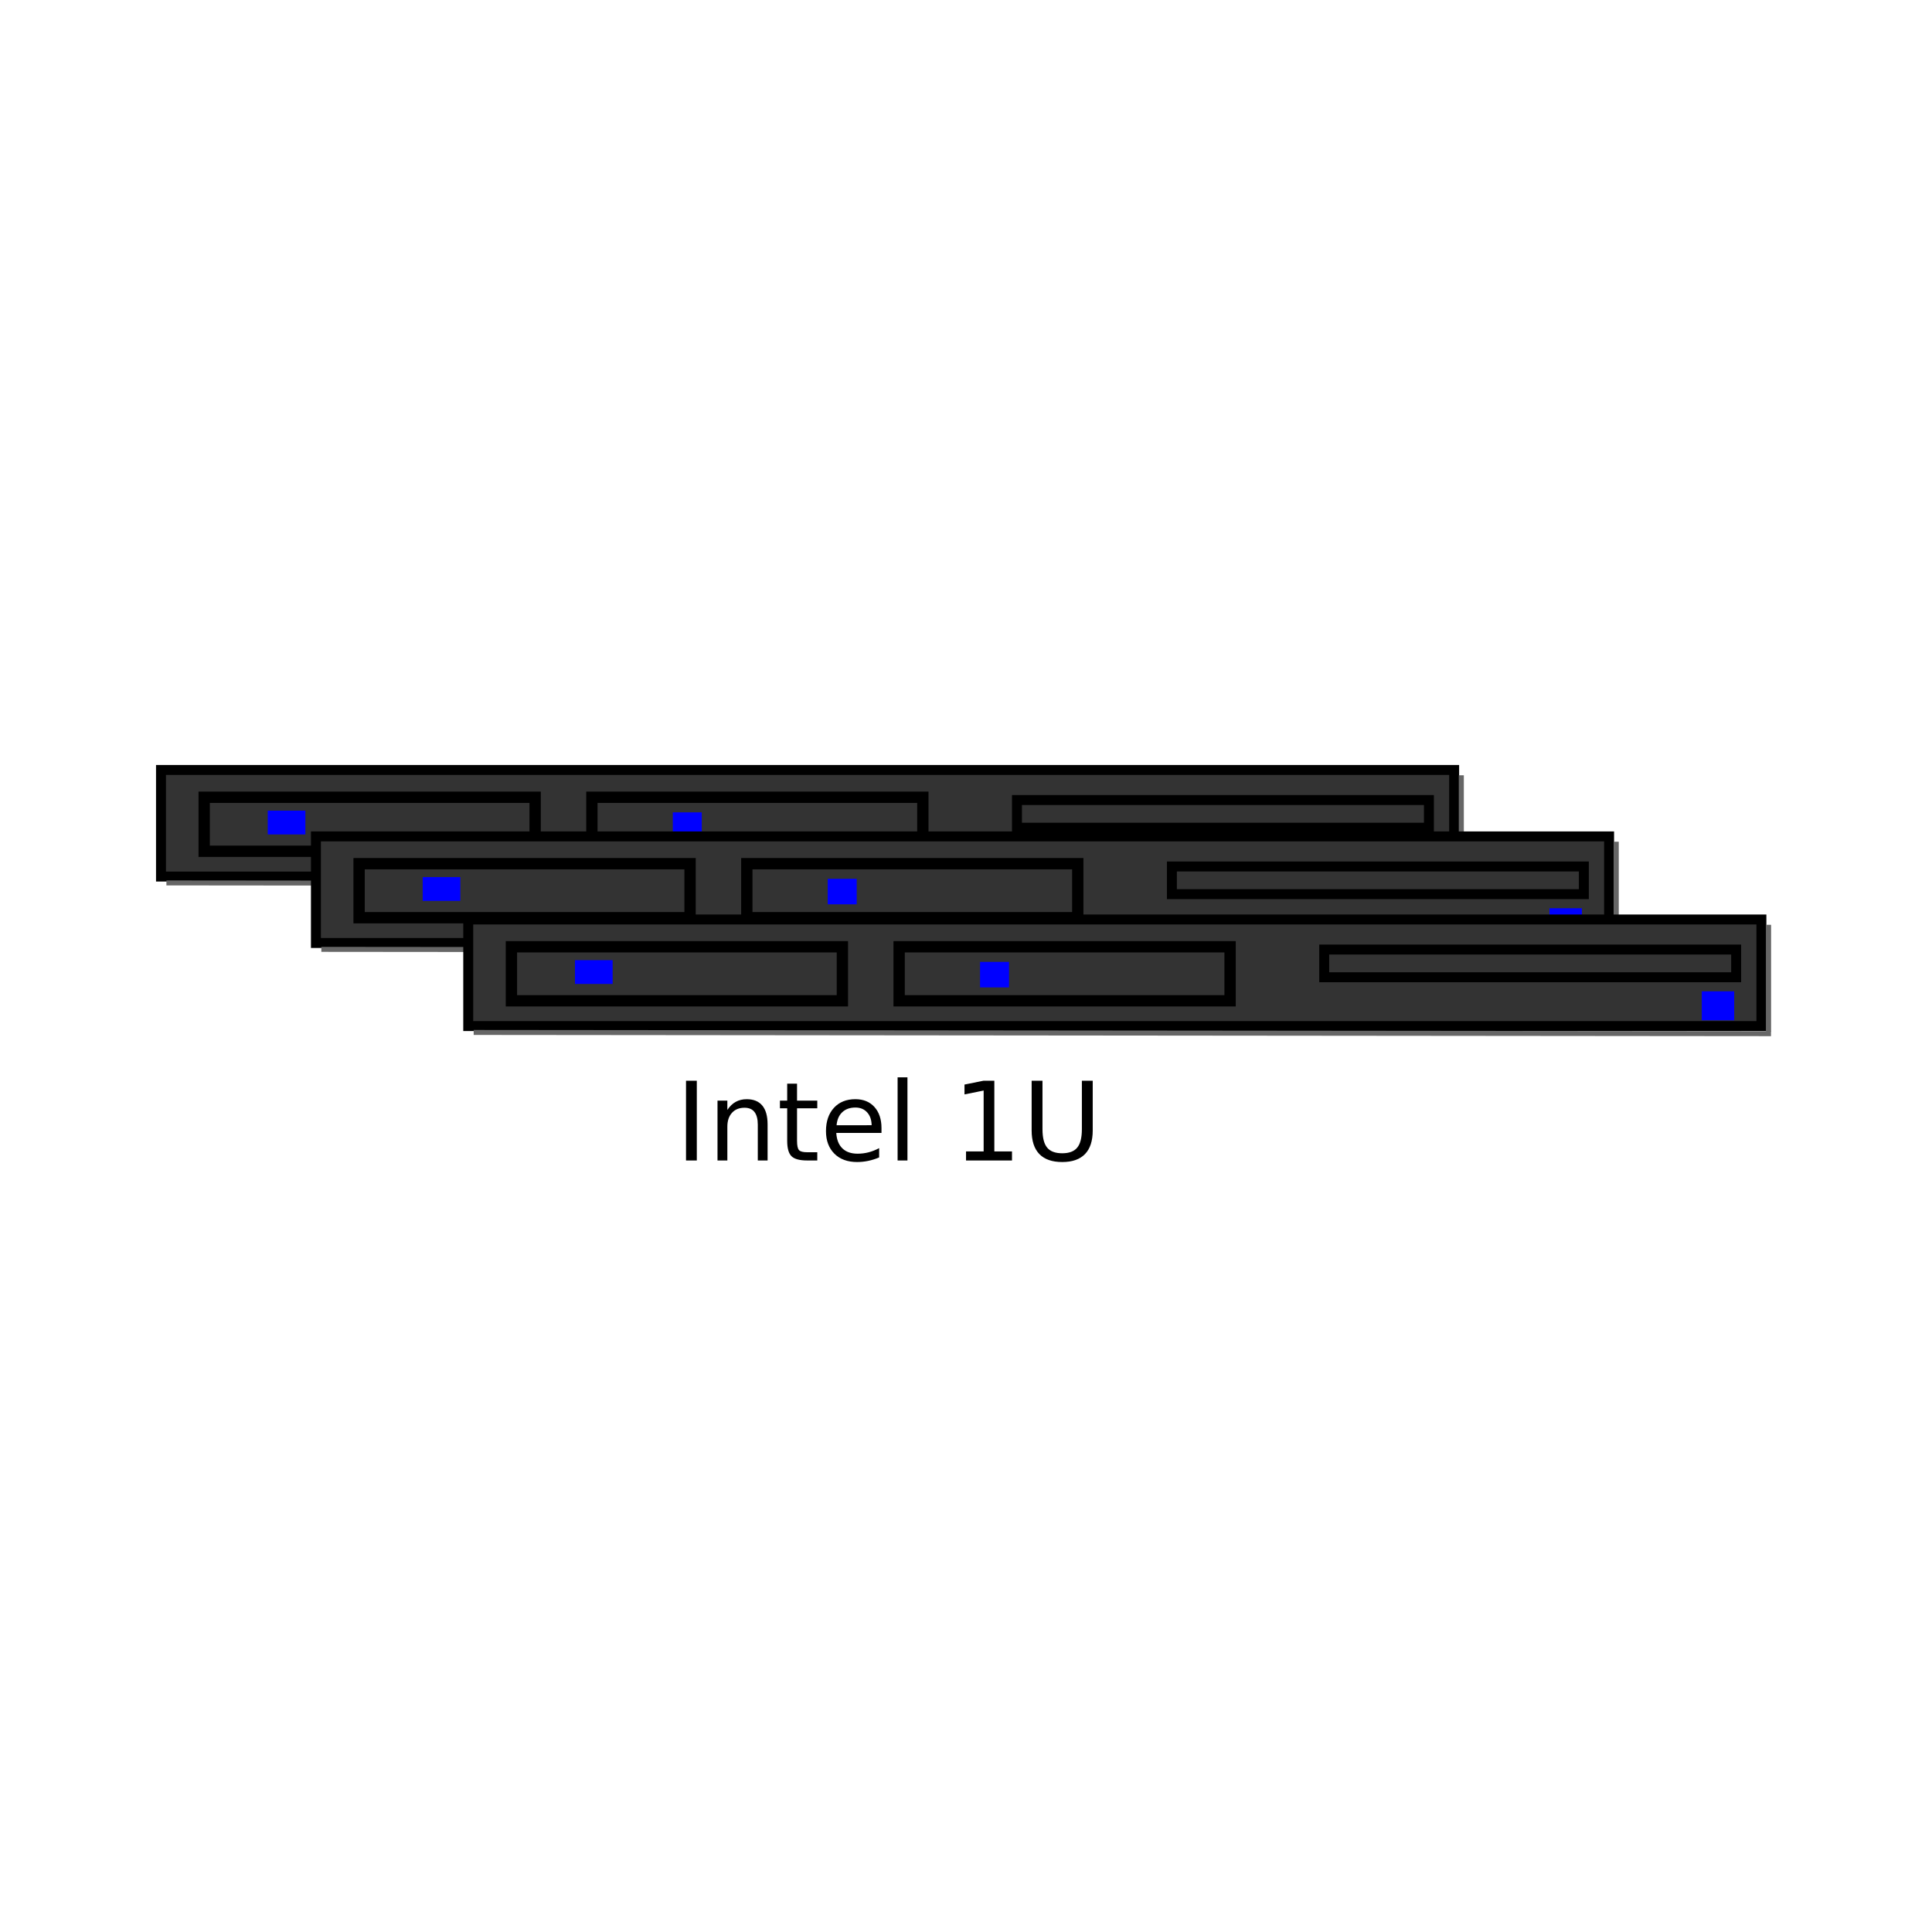 <svg:svg xmlns:dc="http://purl.org/dc/elements/1.1/" xmlns:ns1="http://sodipodi.sourceforge.net/DTD/sodipodi-0.dtd" xmlns:ns2="http://www.inkscape.org/namespaces/inkscape" xmlns:ns4="http://creativecommons.org/ns#" xmlns:rdf="http://www.w3.org/1999/02/22-rdf-syntax-ns#" xmlns:svg="http://www.w3.org/2000/svg" height="388.445" id="svg82505" version="1.0" viewBox="-31.37 -153.808 388.445 388.445" width="388.445" ns1:docname="gswanson_1U_server_pool_test3.svg" ns1:version="0.32" ns2:output_extension="org.inkscape.output.svg.inkscape" ns2:version="0.46dev+devel">
  <ns1:namedview bordercolor="#666666" borderopacity="1.0" gridtolerance="10.0" guidetolerance="10.0" id="base" objecttolerance="10.0" pagecolor="#ffffff" showgrid="false" ns2:current-layer="svg82505" ns2:cx="162.60286" ns2:cy="39.913883" ns2:pageopacity="0.0" ns2:pageshadow="2" ns2:window-height="643" ns2:window-width="640" ns2:window-x="66" ns2:window-y="87" ns2:zoom="1.6727873" />
  <svg:path d="m106.56 63.478h2.17v16.038h-2.17v-16.038zm16.4 8.777v7.261h-1.97v-7.197c0-1.139-0.23-1.991-0.67-2.557-0.44-0.565-1.11-0.848-2-0.848-1.06 0-1.91 0.34-2.52 1.02-0.62 0.681-0.93 1.608-0.93 2.782v6.8h-1.98v-12.031h1.98v1.869c0.48-0.723 1.03-1.264 1.68-1.622 0.64-0.358 1.38-0.537 2.21-0.537 1.39 0 2.43 0.428 3.14 1.284 0.71 0.855 1.06 2.114 1.06 3.776zm5.92-8.186v3.416h4.07v1.536h-4.07v6.531c0 0.981 0.14 1.612 0.41 1.891 0.26 0.279 0.81 0.419 1.63 0.419h2.03v1.654h-2.03c-1.52 0-2.57-0.284-3.15-0.854-0.58-0.569-0.87-1.606-0.87-3.11v-6.531h-1.46v-1.536h1.46v-3.416h1.98zm16.98 8.937v0.967h-9.09c0.08 1.361 0.49 2.398 1.23 3.11 0.73 0.713 1.75 1.069 3.06 1.069 0.76 0 1.5-0.093 2.21-0.279 0.71-0.187 1.42-0.466 2.12-0.838v1.869c-0.71 0.301-1.43 0.53-2.18 0.687-0.74 0.158-1.5 0.237-2.26 0.237-1.92 0-3.44-0.559-4.56-1.676s-1.69-2.628-1.69-4.533c0-1.97 0.54-3.533 1.6-4.689 1.06-1.157 2.5-1.735 4.3-1.735 1.62 0 2.9 0.521 3.84 1.563s1.42 2.458 1.42 4.248zm-1.98-0.58c-0.02-1.081-0.32-1.944-0.91-2.588-0.59-0.645-1.37-0.967-2.35-0.967-1.1 0-1.98 0.311-2.64 0.934-0.67 0.623-1.05 1.501-1.15 2.632l7.05-0.011zm5.22-9.625h1.98v16.715h-1.98v-16.715zm13.76 14.889h3.54v-12.235l-3.85 0.773v-1.976l3.83-0.774h2.17v14.212h3.55v1.826h-9.24v-1.826zm13.19-14.212h2.18v9.743c0 1.719 0.31 2.956 0.94 3.712 0.62 0.755 1.63 1.133 3.03 1.133 1.39 0 2.39-0.378 3.01-1.133 0.63-0.756 0.94-1.993 0.94-3.712v-9.743h2.18v10.012c0 2.091-0.52 3.67-1.55 4.737-1.04 1.067-2.56 1.601-4.58 1.601-2.03 0-3.56-0.534-4.6-1.601-1.03-1.067-1.55-2.646-1.55-4.737v-10.012z" id="flowPara7822" />
  <svg:g id="g8537" transform="translate(-0 -1.392)">
    <svg:g id="g2014" transform="translate(-0 1.392)">
      <svg:rect height="21.429" id="rect82571" style="fill-rule:evenodd;stroke:#000000;stroke-width:2;fill:#333333" width="260" x="1" y="1" />
      <svg:rect height="10.86" id="rect1968" style="fill-rule:evenodd;stroke:#000000;stroke-width:2.276;fill:#333333" width="66.541" x="9.681" y="6.487" />
      <svg:rect height="10.86" id="rect1974" style="fill-rule:evenodd;stroke:#000000;stroke-width:2.276;fill:#333333" width="66.541" x="87.634" y="6.487" />
      <svg:rect height="5.568" id="rect1976" style="fill-rule:evenodd;stroke:#000000;stroke-width:2;fill:#333333" width="82.825" x="173.1" y="7.045" />
      <svg:rect height="3.828" id="rect1978" style="fill-rule:evenodd;stroke:#0000ff;stroke-width:2;fill:#0000ff" width="4.524" x="250.01" y="16.441" />
      <svg:rect height="3.132" id="rect1980" style="fill-rule:evenodd;stroke:#0000ff;stroke-width:2;fill:#0000ff" width="3.828" x="104.9" y="10.525" />
      <svg:rect height="2.784" id="rect1982" style="fill-rule:evenodd;stroke:#0000ff;stroke-width:2;fill:#0000ff" width="5.568" x="23.463" y="10.177" />
      <svg:path d="m262.44 2.069v21.504" id="path2003" style="stroke:#666666;stroke-width:1.014px;fill:none" />
      <svg:path d="m262.93 23.956l-260.84-0.246h0.002" id="path2005" style="fill-rule:evenodd;stroke:#666666;stroke-width:1.001px;fill:#666666" />
    </svg:g>
    <svg:g id="g8497" transform="translate(31.15 14.751)">
      <svg:rect height="21.429" id="rect8499" style="fill-rule:evenodd;stroke:#000000;stroke-width:2;fill:#333333" width="260" x="1" y="1" />
      <svg:rect height="10.86" id="rect8501" style="fill-rule:evenodd;stroke:#000000;stroke-width:2.276;fill:#333333" width="66.541" x="9.681" y="6.487" />
      <svg:rect height="10.86" id="rect8503" style="fill-rule:evenodd;stroke:#000000;stroke-width:2.276;fill:#333333" width="66.541" x="87.634" y="6.487" />
      <svg:rect height="5.568" id="rect8505" style="fill-rule:evenodd;stroke:#000000;stroke-width:2;fill:#333333" width="82.825" x="173.1" y="7.045" />
      <svg:rect height="3.828" id="rect8507" style="fill-rule:evenodd;stroke:#0000ff;stroke-width:2;fill:#0000ff" width="4.524" x="250.01" y="16.441" />
      <svg:rect height="3.132" id="rect8509" style="fill-rule:evenodd;stroke:#0000ff;stroke-width:2;fill:#0000ff" width="3.828" x="104.9" y="10.525" />
      <svg:rect height="2.784" id="rect8511" style="fill-rule:evenodd;stroke:#0000ff;stroke-width:2;fill:#0000ff" width="5.568" x="23.463" y="10.177" />
      <svg:path d="m262.44 2.069v21.504" id="path8513" style="stroke:#666666;stroke-width:1.014px;fill:none" />
      <svg:path d="m262.93 23.956l-260.84-0.246h0.002" id="path8515" style="fill-rule:evenodd;stroke:#666666;stroke-width:1.001px;fill:#666666" />
    </svg:g>
    <svg:g id="g8517" transform="translate(61.774 31.455)">
      <svg:rect height="21.429" id="rect8519" style="fill-rule:evenodd;stroke:#000000;stroke-width:2;fill:#333333" width="260" x="1" y="1" />
      <svg:rect height="10.86" id="rect8521" style="fill-rule:evenodd;stroke:#000000;stroke-width:2.276;fill:#333333" width="66.541" x="9.681" y="6.487" />
      <svg:rect height="10.86" id="rect8523" style="fill-rule:evenodd;stroke:#000000;stroke-width:2.276;fill:#333333" width="66.541" x="87.634" y="6.487" />
      <svg:rect height="5.568" id="rect8525" style="fill-rule:evenodd;stroke:#000000;stroke-width:2;fill:#333333" width="82.825" x="173.1" y="7.045" />
      <svg:rect height="3.828" id="rect8527" style="fill-rule:evenodd;stroke:#0000ff;stroke-width:2;fill:#0000ff" width="4.524" x="250.01" y="16.441" />
      <svg:rect height="3.132" id="rect8529" style="fill-rule:evenodd;stroke:#0000ff;stroke-width:2;fill:#0000ff" width="3.828" x="104.9" y="10.525" />
      <svg:rect height="2.784" id="rect8531" style="fill-rule:evenodd;stroke:#0000ff;stroke-width:2;fill:#0000ff" width="5.568" x="23.463" y="10.177" />
      <svg:path d="m262.44 2.069v21.504" id="path8533" style="stroke:#666666;stroke-width:1.014px;fill:none" />
      <svg:path d="m262.93 23.956l-260.84-0.246h0.002" id="path8535" style="fill-rule:evenodd;stroke:#666666;stroke-width:1.001px;fill:#666666" />
    </svg:g>
  </svg:g>
</svg:svg>